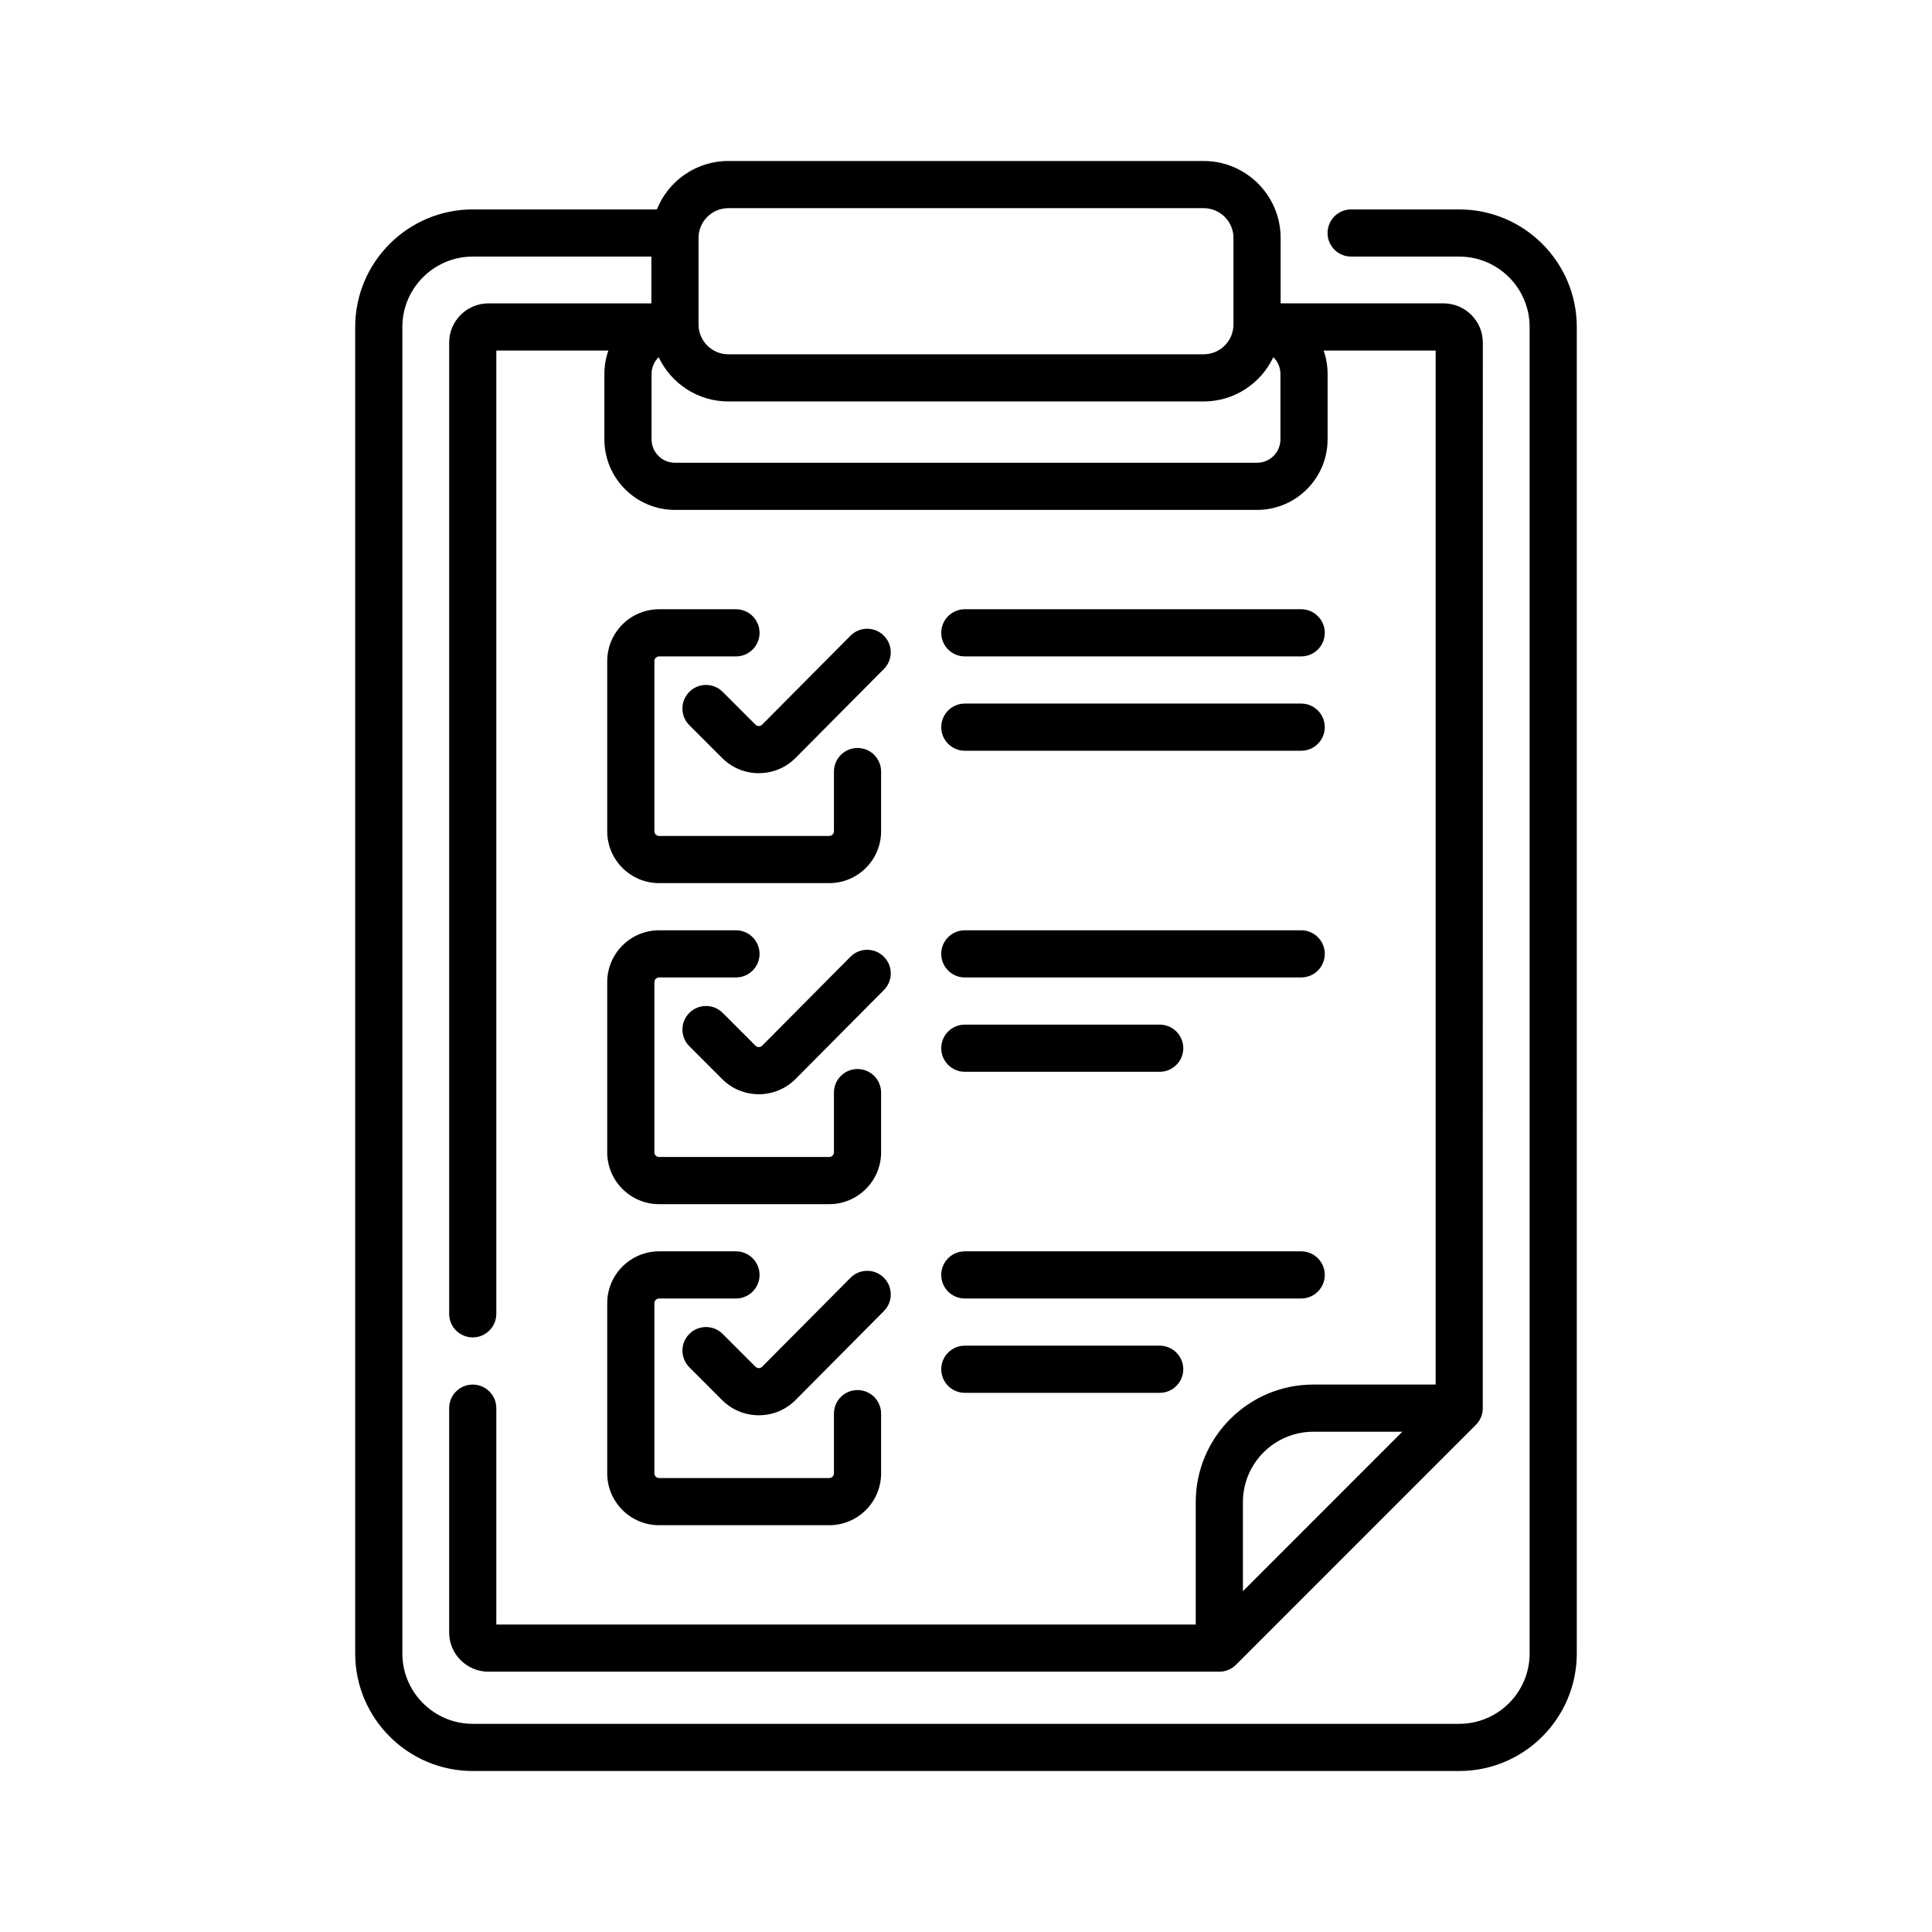 <!-- Generated by IcoMoon.io -->
<svg version="1.1" xmlns="http://www.w3.org/2000/svg" width="768" height="768" viewBox="0 0 768 768">
<title></title>
<g id="icomoon-ignore">
</g>
<path d="M338.068 507.951l-35.092 35.341c-0.455 0.457-0.972 0.553-1.327 0.553h-0.003c-0.354 0-0.873-0.096-1.327-0.548l-13.034-13.035c-3.66-3.663-9.595-3.661-13.257-0.001-3.662 3.661-3.662 9.597 0 13.257l13.033 13.036c3.896 3.894 9.074 6.039 14.583 6.039h0.038c5.523-0.009 10.707-2.172 14.602-6.093l35.093-35.343c3.648-3.673 3.625-9.609-0.048-13.257-3.676-3.648-9.609-3.625-13.258 0.048zM351.327 252.663c-3.675-3.649-9.609-3.627-13.259 0.048l-35.092 35.341c-0.455 0.458-0.972 0.552-1.327 0.552h-0.005c-0.354 0-0.873-0.096-1.327-0.548l-13.034-13.035c-3.66-3.662-9.595-3.663-13.257-0.002s-3.662 9.597 0 13.257l13.033 13.036c3.896 3.896 9.074 6.039 14.585 6.039h0.037c5.523-0.009 10.707-2.172 14.601-6.093l35.093-35.341c3.647-3.673 3.624-9.608-0.050-13.257zM351.327 380.283c-3.675-3.648-9.609-3.627-13.259 0.048l-35.092 35.341c-0.455 0.457-0.972 0.552-1.327 0.552h-0.005c-0.354 0-0.873-0.096-1.327-0.548l-13.034-13.035c-3.66-3.663-9.595-3.661-13.257-0.001-3.662 3.661-3.662 9.597 0 13.257l13.033 13.036c3.896 3.895 9.074 6.039 14.585 6.039h0.037c5.523-0.009 10.707-2.172 14.601-6.093l35.093-35.341c3.647-3.674 3.624-9.608-0.050-13.257zM292.562 242.183h-30.558c-11.373 0-20.625 9.252-20.625 20.625v67.621c0 11.373 9.252 20.625 20.625 20.625h67.622c11.373 0 20.625-9.252 20.625-20.625v-23.722c0-5.18-4.197-9.375-9.375-9.375s-9.375 4.195-9.375 9.375v23.722c0 1.034-0.841 1.875-1.875 1.875h-67.622c-1.034 0-1.875-0.841-1.875-1.875v-67.621c0-1.034 0.841-1.875 1.875-1.875h30.558c5.178 0 9.375-4.196 9.375-9.375s-4.197-9.375-9.375-9.375zM580.074 83.25h-42.975c-5.178 0-9.375 4.195-9.375 9.375s4.197 9.375 9.375 9.375h42.975c15.428 0 27.975 12.549 27.975 27.975v527.301c0 15.426-12.549 27.975-27.975 27.975h-392.151c-15.427 0-27.975-12.549-27.975-27.975v-527.301c0-15.426 12.549-27.975 27.975-27.975h71.003v18.6h-64.778c-8.602 0-15.6 6.998-15.6 15.599v386.067c0 5.179 4.197 9.375 9.375 9.375s9.375-4.196 9.375-9.375v-382.916h44.546c-1.028 2.913-1.592 6.039-1.592 9.298v26.002c0 15.468 12.582 28.050 28.049 28.050h231.392c15.466 0 28.048-12.582 28.048-28.050v-26.002c0-3.26-0.564-6.387-1.591-9.299h44.546v411.038h-48.649c-25.763 0-46.722 20.963-46.722 46.73v48.659h-278.028v-86.009c0-5.179-4.197-9.375-9.375-9.375s-9.375 4.196-9.375 9.375v89.159c0 8.603 6.998 15.598 15.6 15.598h290.55c2.493 0.005 4.875-1.003 6.63-2.746l95.376-95.388c1.596-1.605 2.572-3.773 2.716-6.030 0.006-0.083 0.030-423.951 0.030-424.163 0-8.602-6.998-15.599-15.6-15.599h-64.777v-26.008c-0.001-16.867-13.722-30.592-30.59-30.592h-188.967c-12.861 0-23.885 7.983-28.399 19.251h-73.192c-25.764 0-46.725 20.963-46.725 46.725v527.301c0 25.762 20.962 46.725 46.725 46.725h392.151c25.764 0 46.725-20.962 46.725-46.725v-527.301c0-25.762-20.961-46.725-46.725-46.725zM494.077 632.513v-35.392c0-15.428 12.548-27.98 27.972-27.98h35.392zM277.678 94.591c0-6.531 5.31-11.843 11.838-11.843h188.967c6.528 0 11.838 5.311 11.838 11.843v34.403c0 6.531-5.31 11.843-11.838 11.843h-188.967c-6.528 0-11.838-5.312-11.838-11.843zM259.005 148.65c0-2.614 1.087-4.974 2.827-6.667 4.894 10.387 15.459 17.599 27.683 17.599h188.967c12.222 0 22.791-7.209 27.683-17.599 1.741 1.69 2.827 4.053 2.827 6.667v26.003c0 5.129-4.172 9.3-9.298 9.3h-231.393c-5.127 0-9.298-4.173-9.298-9.3zM241.379 458.048c0 11.373 9.252 20.625 20.625 20.625h67.621c11.373 0 20.625-9.252 20.625-20.625v-23.722c0-5.179-4.197-9.375-9.375-9.375s-9.375 4.196-9.375 9.375v23.722c0 1.034-0.841 1.875-1.875 1.875h-67.622c-1.034 0-1.875-0.841-1.875-1.875v-67.622c0-1.034 0.841-1.875 1.875-1.875h30.558c5.178 0 9.375-4.196 9.375-9.375s-4.197-9.375-9.375-9.375h-30.558c-11.373 0-20.625 9.252-20.625 20.625zM383.531 516.173h133.716c5.178 0 9.375-4.196 9.375-9.375s-4.197-9.375-9.375-9.375h-133.716c-5.178 0-9.375 4.196-9.375 9.375s4.197 9.375 9.375 9.375zM241.379 585.668c0 11.373 9.252 20.625 20.625 20.625h67.621c11.373 0 20.625-9.252 20.625-20.625v-23.722c0-5.179-4.197-9.375-9.375-9.375s-9.375 4.196-9.375 9.375v23.722c0 1.034-0.841 1.875-1.875 1.875h-67.622c-1.034 0-1.875-0.841-1.875-1.875v-67.62c0-1.034 0.841-1.875 1.875-1.875h30.558c5.178 0 9.375-4.196 9.375-9.375s-4.197-9.375-9.375-9.375h-30.558c-11.373 0-20.625 9.252-20.625 20.625zM383.531 553.673h77.466c5.178 0 9.375-4.196 9.375-9.375s-4.197-9.375-9.375-9.375h-77.466c-5.178 0-9.375 4.196-9.375 9.375s4.197 9.375 9.375 9.375zM383.531 426.053h77.466c5.178 0 9.375-4.196 9.375-9.375s-4.197-9.375-9.375-9.375h-77.466c-5.178 0-9.375 4.196-9.375 9.375s4.197 9.375 9.375 9.375zM383.531 388.553h133.716c5.178 0 9.375-4.196 9.375-9.375s-4.197-9.375-9.375-9.375h-133.716c-5.178 0-9.375 4.196-9.375 9.375s4.197 9.375 9.375 9.375zM383.531 298.433h133.716c5.178 0 9.375-4.195 9.375-9.375s-4.197-9.375-9.375-9.375h-133.716c-5.178 0-9.375 4.196-9.375 9.375s4.197 9.375 9.375 9.375zM383.531 260.933h133.716c5.178 0 9.375-4.195 9.375-9.375s-4.197-9.375-9.375-9.375h-133.716c-5.178 0-9.375 4.196-9.375 9.375s4.197 9.375 9.375 9.375z"></path>
</svg>
